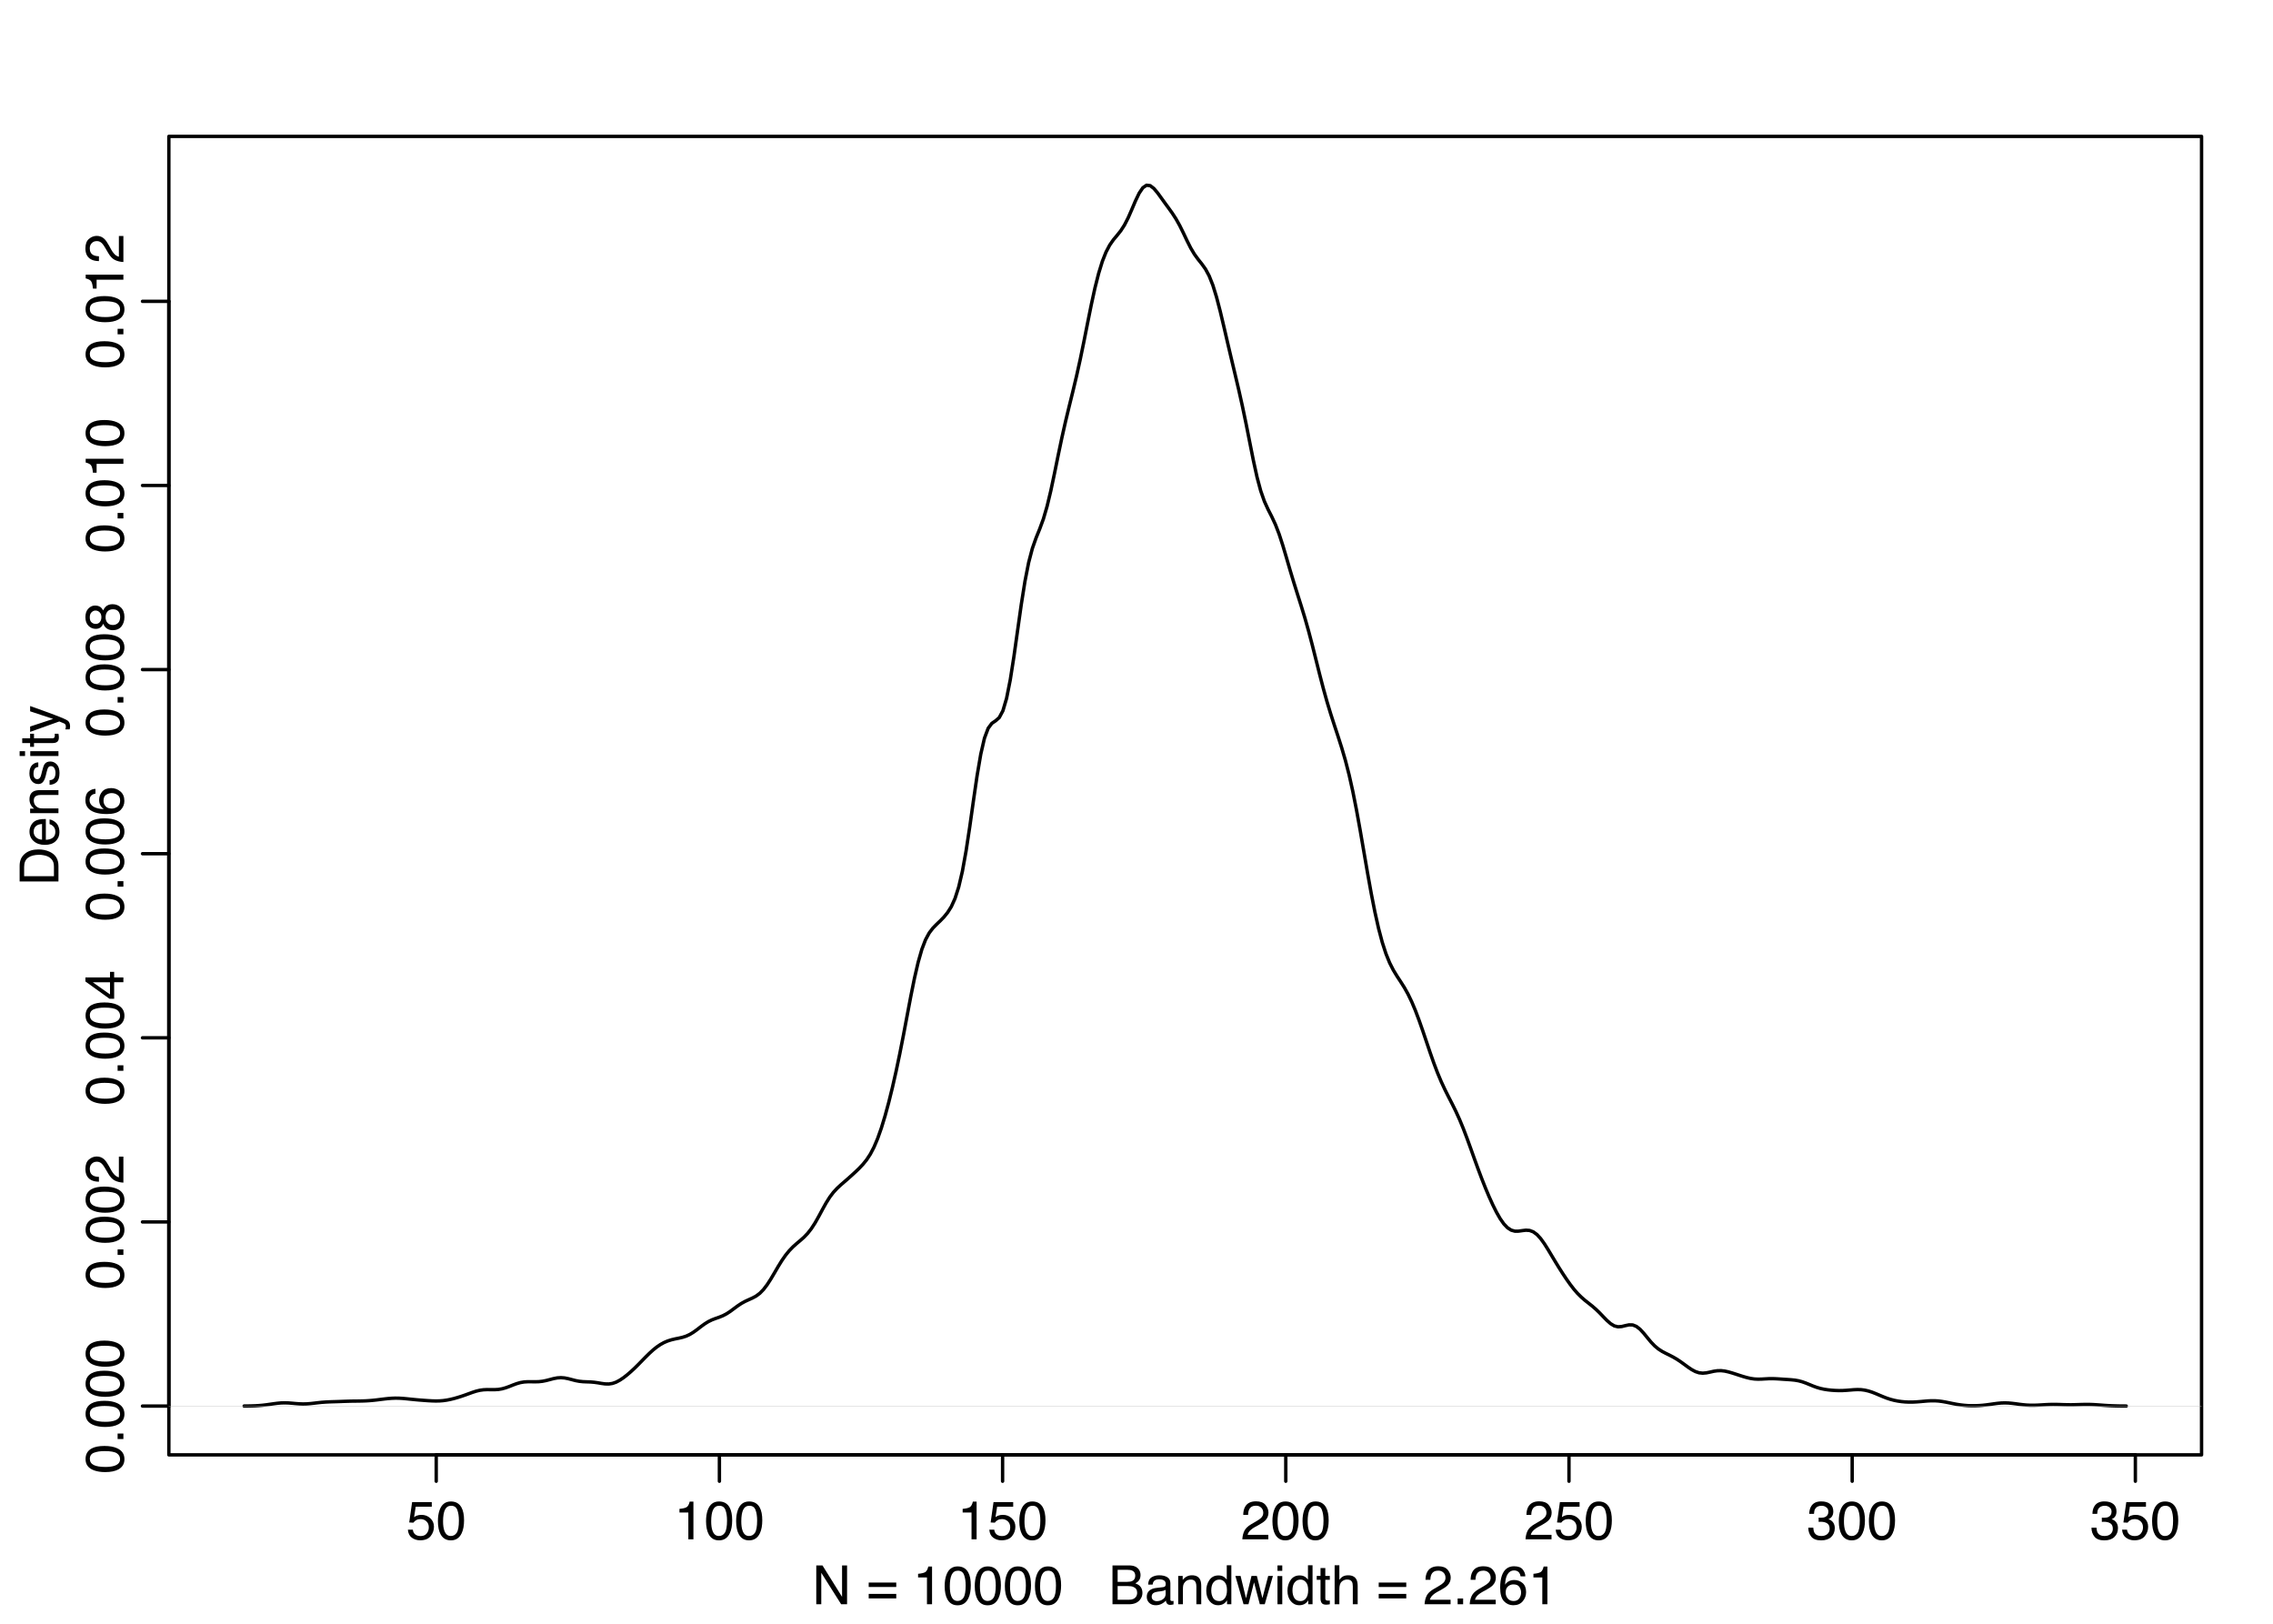 <?xml version="1.0" encoding="UTF-8"?>
<svg xmlns="http://www.w3.org/2000/svg" xmlns:xlink="http://www.w3.org/1999/xlink" width="504pt" height="360pt" viewBox="0 0 504 360" version="1.1">
<defs>
<g>
<symbol overflow="visible" id="glyph0-0">
<path style="stroke:none;" d="M 0.391 0 L 0.391 -8.609 L 7.219 -8.609 L 7.219 0 Z M 6.141 -1.078 L 6.141 -7.531 L 1.469 -7.531 L 1.469 -1.078 Z M 6.141 -1.078 "/>
</symbol>
<symbol overflow="visible" id="glyph0-1">
<path style="stroke:none;" d="M 1.484 -2.141 C 1.555 -1.535 1.836 -1.117 2.328 -0.891 C 2.578 -0.773 2.863 -0.719 3.188 -0.719 C 3.812 -0.719 4.273 -0.914 4.578 -1.312 C 4.879 -1.707 5.031 -2.148 5.031 -2.641 C 5.031 -3.223 4.848 -3.676 4.484 -4 C 4.129 -4.32 3.703 -4.484 3.203 -4.484 C 2.836 -4.484 2.523 -4.41 2.266 -4.266 C 2.004 -4.129 1.785 -3.938 1.609 -3.688 L 0.688 -3.734 L 1.328 -8.25 L 5.688 -8.25 L 5.688 -7.234 L 2.125 -7.234 L 1.766 -4.906 C 1.961 -5.051 2.148 -5.16 2.328 -5.234 C 2.641 -5.359 3 -5.422 3.406 -5.422 C 4.176 -5.422 4.828 -5.172 5.359 -4.672 C 5.898 -4.18 6.172 -3.555 6.172 -2.797 C 6.172 -2.004 5.922 -1.301 5.422 -0.688 C 4.93 -0.082 4.148 0.219 3.078 0.219 C 2.398 0.219 1.797 0.023 1.266 -0.359 C 0.742 -0.742 0.453 -1.336 0.391 -2.141 Z M 1.484 -2.141 "/>
</symbol>
<symbol overflow="visible" id="glyph0-2">
<path style="stroke:none;" d="M 3.25 -8.391 C 4.332 -8.391 5.117 -7.941 5.609 -7.047 C 5.984 -6.359 6.172 -5.41 6.172 -4.203 C 6.172 -3.066 6 -2.125 5.656 -1.375 C 5.164 -0.301 4.359 0.234 3.234 0.234 C 2.234 0.234 1.484 -0.203 0.984 -1.078 C 0.578 -1.816 0.375 -2.801 0.375 -4.031 C 0.375 -4.977 0.5 -5.797 0.75 -6.484 C 1.207 -7.754 2.039 -8.391 3.25 -8.391 Z M 3.234 -0.734 C 3.785 -0.734 4.223 -0.973 4.547 -1.453 C 4.867 -1.941 5.031 -2.848 5.031 -4.172 C 5.031 -5.117 4.91 -5.898 4.672 -6.516 C 4.441 -7.129 3.988 -7.438 3.312 -7.438 C 2.688 -7.438 2.227 -7.145 1.938 -6.562 C 1.656 -5.977 1.516 -5.117 1.516 -3.984 C 1.516 -3.129 1.609 -2.441 1.797 -1.922 C 2.078 -1.129 2.555 -0.734 3.234 -0.734 Z M 3.234 -0.734 "/>
</symbol>
<symbol overflow="visible" id="glyph0-3">
<path style="stroke:none;" d="M 1.156 -5.938 L 1.156 -6.75 C 1.914 -6.82 2.441 -6.945 2.734 -7.125 C 3.035 -7.301 3.266 -7.711 3.422 -8.359 L 4.25 -8.359 L 4.25 0 L 3.125 0 L 3.125 -5.938 Z M 1.156 -5.938 "/>
</symbol>
<symbol overflow="visible" id="glyph0-4">
<path style="stroke:none;" d="M 0.375 0 C 0.414 -0.719 0.566 -1.344 0.828 -1.875 C 1.086 -2.414 1.594 -2.906 2.344 -3.344 L 3.469 -4 C 3.969 -4.289 4.32 -4.539 4.531 -4.75 C 4.852 -5.07 5.016 -5.441 5.016 -5.859 C 5.016 -6.348 4.863 -6.734 4.562 -7.016 C 4.27 -7.305 3.883 -7.453 3.406 -7.453 C 2.676 -7.453 2.176 -7.18 1.906 -6.641 C 1.75 -6.336 1.664 -5.93 1.656 -5.422 L 0.578 -5.422 C 0.586 -6.148 0.723 -6.742 0.984 -7.203 C 1.441 -8.016 2.25 -8.422 3.406 -8.422 C 4.363 -8.422 5.062 -8.16 5.5 -7.641 C 5.945 -7.117 6.172 -6.539 6.172 -5.906 C 6.172 -5.238 5.938 -4.664 5.469 -4.188 C 5.195 -3.906 4.707 -3.566 4 -3.172 L 3.188 -2.734 C 2.812 -2.523 2.516 -2.32 2.297 -2.125 C 1.898 -1.789 1.648 -1.414 1.547 -1 L 6.141 -1 L 6.141 0 Z M 0.375 0 "/>
</symbol>
<symbol overflow="visible" id="glyph0-5">
<path style="stroke:none;" d="M 3.125 0.234 C 2.125 0.234 1.398 -0.035 0.953 -0.578 C 0.504 -1.129 0.281 -1.797 0.281 -2.578 L 1.391 -2.578 C 1.43 -2.035 1.531 -1.641 1.688 -1.391 C 1.969 -0.953 2.461 -0.734 3.172 -0.734 C 3.734 -0.734 4.18 -0.879 4.516 -1.172 C 4.848 -1.473 5.016 -1.859 5.016 -2.328 C 5.016 -2.898 4.836 -3.301 4.484 -3.531 C 4.129 -3.77 3.641 -3.891 3.016 -3.891 C 2.941 -3.891 2.867 -3.883 2.797 -3.875 C 2.723 -3.875 2.648 -3.875 2.578 -3.875 L 2.578 -4.812 C 2.691 -4.789 2.785 -4.781 2.859 -4.781 C 2.93 -4.781 3.008 -4.781 3.094 -4.781 C 3.488 -4.781 3.812 -4.844 4.062 -4.969 C 4.508 -5.188 4.734 -5.578 4.734 -6.141 C 4.734 -6.555 4.582 -6.875 4.281 -7.094 C 3.988 -7.32 3.645 -7.438 3.25 -7.438 C 2.551 -7.438 2.066 -7.203 1.797 -6.734 C 1.648 -6.484 1.566 -6.117 1.547 -5.641 L 0.5 -5.641 C 0.5 -6.266 0.625 -6.797 0.875 -7.234 C 1.301 -8.016 2.055 -8.406 3.141 -8.406 C 3.992 -8.406 4.656 -8.211 5.125 -7.828 C 5.594 -7.453 5.828 -6.898 5.828 -6.172 C 5.828 -5.66 5.691 -5.242 5.422 -4.922 C 5.242 -4.723 5.02 -4.566 4.75 -4.453 C 5.188 -4.328 5.531 -4.094 5.781 -3.75 C 6.031 -3.406 6.156 -2.984 6.156 -2.484 C 6.156 -1.68 5.891 -1.023 5.359 -0.516 C 4.836 -0.016 4.094 0.234 3.125 0.234 Z M 3.125 0.234 "/>
</symbol>
<symbol overflow="visible" id="glyph0-6">
<path style="stroke:none;" d="M 0.922 -8.609 L 2.297 -8.609 L 6.641 -1.641 L 6.641 -8.609 L 7.75 -8.609 L 7.75 0 L 6.438 0 L 2.031 -6.969 L 2.031 0 L 0.922 0 Z M 4.25 -8.609 Z M 4.25 -8.609 "/>
</symbol>
<symbol overflow="visible" id="glyph0-7">
<path style="stroke:none;" d=""/>
</symbol>
<symbol overflow="visible" id="glyph0-8">
<path style="stroke:none;" d="M 6.656 -4.812 L 6.656 -3.828 L 0.547 -3.828 L 0.547 -4.812 Z M 6.656 -2.297 L 6.656 -1.297 L 0.547 -1.297 L 0.547 -2.297 Z M 6.656 -2.297 "/>
</symbol>
<symbol overflow="visible" id="glyph0-9">
<path style="stroke:none;" d="M 4.156 -4.969 C 4.645 -4.969 5.023 -5.035 5.297 -5.172 C 5.723 -5.391 5.938 -5.773 5.938 -6.328 C 5.938 -6.891 5.707 -7.27 5.25 -7.469 C 5 -7.582 4.617 -7.641 4.109 -7.641 L 2.031 -7.641 L 2.031 -4.969 Z M 4.547 -1 C 5.254 -1 5.766 -1.207 6.078 -1.625 C 6.266 -1.883 6.359 -2.195 6.359 -2.562 C 6.359 -3.188 6.078 -3.613 5.516 -3.844 C 5.223 -3.969 4.832 -4.031 4.344 -4.031 L 2.031 -4.031 L 2.031 -1 Z M 0.891 -8.609 L 4.578 -8.609 C 5.586 -8.609 6.305 -8.305 6.734 -7.703 C 6.984 -7.348 7.109 -6.938 7.109 -6.469 C 7.109 -5.926 6.953 -5.484 6.641 -5.141 C 6.484 -4.953 6.254 -4.785 5.953 -4.641 C 6.391 -4.473 6.719 -4.281 6.938 -4.062 C 7.332 -3.688 7.531 -3.172 7.531 -2.516 C 7.531 -1.961 7.352 -1.461 7 -1.016 C 6.477 -0.336 5.656 0 4.531 0 L 0.891 0 Z M 0.891 -8.609 "/>
</symbol>
<symbol overflow="visible" id="glyph0-10">
<path style="stroke:none;" d="M 1.578 -1.672 C 1.578 -1.367 1.688 -1.129 1.906 -0.953 C 2.133 -0.773 2.398 -0.688 2.703 -0.688 C 3.078 -0.688 3.438 -0.77 3.781 -0.938 C 4.375 -1.227 4.672 -1.695 4.672 -2.344 L 4.672 -3.188 C 4.535 -3.113 4.363 -3.047 4.156 -2.984 C 3.957 -2.93 3.758 -2.895 3.562 -2.875 L 2.938 -2.797 C 2.551 -2.742 2.258 -2.66 2.062 -2.547 C 1.738 -2.367 1.578 -2.078 1.578 -1.672 Z M 4.141 -3.797 C 4.379 -3.828 4.539 -3.93 4.625 -4.109 C 4.664 -4.203 4.688 -4.336 4.688 -4.516 C 4.688 -4.867 4.555 -5.125 4.297 -5.281 C 4.047 -5.445 3.688 -5.531 3.219 -5.531 C 2.664 -5.531 2.273 -5.383 2.047 -5.094 C 1.91 -4.926 1.82 -4.68 1.781 -4.359 L 0.797 -4.359 C 0.816 -5.129 1.066 -5.664 1.547 -5.969 C 2.035 -6.27 2.598 -6.422 3.234 -6.422 C 3.973 -6.422 4.57 -6.281 5.031 -6 C 5.488 -5.719 5.719 -5.281 5.719 -4.688 L 5.719 -1.078 C 5.719 -0.973 5.738 -0.883 5.781 -0.812 C 5.832 -0.75 5.93 -0.719 6.078 -0.719 C 6.117 -0.719 6.164 -0.719 6.219 -0.719 C 6.281 -0.727 6.348 -0.738 6.422 -0.75 L 6.422 0.031 C 6.254 0.07 6.125 0.098 6.031 0.109 C 5.945 0.129 5.832 0.141 5.688 0.141 C 5.32 0.141 5.062 0.008 4.906 -0.25 C 4.812 -0.383 4.75 -0.578 4.719 -0.828 C 4.5 -0.547 4.188 -0.301 3.781 -0.094 C 3.383 0.113 2.945 0.219 2.469 0.219 C 1.883 0.219 1.406 0.039 1.031 -0.312 C 0.664 -0.664 0.484 -1.109 0.484 -1.641 C 0.484 -2.223 0.664 -2.676 1.031 -3 C 1.395 -3.32 1.867 -3.52 2.453 -3.594 Z M 3.266 -6.422 Z M 3.266 -6.422 "/>
</symbol>
<symbol overflow="visible" id="glyph0-11">
<path style="stroke:none;" d="M 0.781 -6.281 L 1.781 -6.281 L 1.781 -5.391 C 2.07 -5.754 2.383 -6.016 2.719 -6.172 C 3.051 -6.336 3.422 -6.422 3.828 -6.422 C 4.711 -6.422 5.312 -6.109 5.625 -5.484 C 5.801 -5.141 5.891 -4.656 5.891 -4.031 L 5.891 0 L 4.812 0 L 4.812 -3.953 C 4.812 -4.336 4.754 -4.645 4.641 -4.875 C 4.453 -5.27 4.113 -5.469 3.625 -5.469 C 3.375 -5.469 3.172 -5.441 3.016 -5.391 C 2.723 -5.305 2.469 -5.133 2.25 -4.875 C 2.07 -4.664 1.957 -4.453 1.906 -4.234 C 1.852 -4.016 1.828 -3.695 1.828 -3.281 L 1.828 0 L 0.781 0 Z M 3.25 -6.422 Z M 3.25 -6.422 "/>
</symbol>
<symbol overflow="visible" id="glyph0-12">
<path style="stroke:none;" d="M 1.438 -3.062 C 1.438 -2.395 1.578 -1.832 1.859 -1.375 C 2.148 -0.926 2.609 -0.703 3.234 -0.703 C 3.723 -0.703 4.125 -0.91 4.438 -1.328 C 4.758 -1.742 4.922 -2.348 4.922 -3.141 C 4.922 -3.93 4.754 -4.516 4.422 -4.891 C 4.098 -5.273 3.703 -5.469 3.234 -5.469 C 2.703 -5.469 2.27 -5.266 1.938 -4.859 C 1.602 -4.453 1.438 -3.852 1.438 -3.062 Z M 3.031 -6.391 C 3.508 -6.391 3.91 -6.285 4.234 -6.078 C 4.422 -5.961 4.633 -5.758 4.875 -5.469 L 4.875 -8.641 L 5.891 -8.641 L 5.891 0 L 4.938 0 L 4.938 -0.875 C 4.695 -0.488 4.406 -0.207 4.062 -0.031 C 3.727 0.133 3.344 0.219 2.906 0.219 C 2.207 0.219 1.602 -0.07 1.094 -0.656 C 0.582 -1.25 0.328 -2.031 0.328 -3 C 0.328 -3.914 0.562 -4.707 1.031 -5.375 C 1.5 -6.051 2.164 -6.391 3.031 -6.391 Z M 3.031 -6.391 "/>
</symbol>
<symbol overflow="visible" id="glyph0-13">
<path style="stroke:none;" d="M 1.266 -6.281 L 2.469 -1.328 L 3.688 -6.281 L 4.875 -6.281 L 6.109 -1.359 L 7.391 -6.281 L 8.438 -6.281 L 6.625 0 L 5.531 0 L 4.25 -4.859 L 3.016 0 L 1.922 0 L 0.109 -6.281 Z M 1.266 -6.281 "/>
</symbol>
<symbol overflow="visible" id="glyph0-14">
<path style="stroke:none;" d="M 0.781 -6.25 L 1.844 -6.25 L 1.844 0 L 0.781 0 Z M 0.781 -8.609 L 1.844 -8.609 L 1.844 -7.406 L 0.781 -7.406 Z M 0.781 -8.609 "/>
</symbol>
<symbol overflow="visible" id="glyph0-15">
<path style="stroke:none;" d="M 0.984 -8.031 L 2.047 -8.031 L 2.047 -6.281 L 3.047 -6.281 L 3.047 -5.422 L 2.047 -5.422 L 2.047 -1.312 C 2.047 -1.094 2.125 -0.945 2.281 -0.875 C 2.352 -0.832 2.488 -0.812 2.688 -0.812 C 2.738 -0.812 2.789 -0.812 2.844 -0.812 C 2.906 -0.82 2.973 -0.828 3.047 -0.828 L 3.047 0 C 2.93 0.031 2.805 0.051 2.672 0.062 C 2.547 0.082 2.406 0.094 2.25 0.094 C 1.758 0.094 1.426 -0.031 1.25 -0.281 C 1.07 -0.531 0.984 -0.859 0.984 -1.266 L 0.984 -5.422 L 0.141 -5.422 L 0.141 -6.281 L 0.984 -6.281 Z M 0.984 -8.031 "/>
</symbol>
<symbol overflow="visible" id="glyph0-16">
<path style="stroke:none;" d="M 0.781 -8.641 L 1.828 -8.641 L 1.828 -5.422 C 2.078 -5.742 2.301 -5.969 2.5 -6.094 C 2.844 -6.312 3.27 -6.422 3.781 -6.422 C 4.688 -6.422 5.301 -6.102 5.625 -5.469 C 5.801 -5.125 5.891 -4.645 5.891 -4.031 L 5.891 0 L 4.812 0 L 4.812 -3.953 C 4.812 -4.41 4.75 -4.75 4.625 -4.969 C 4.438 -5.312 4.078 -5.484 3.547 -5.484 C 3.109 -5.484 2.711 -5.332 2.359 -5.031 C 2.004 -4.727 1.828 -4.16 1.828 -3.328 L 1.828 0 L 0.781 0 Z M 0.781 -8.641 "/>
</symbol>
<symbol overflow="visible" id="glyph0-17">
<path style="stroke:none;" d="M 1.031 -1.281 L 2.25 -1.281 L 2.25 0 L 1.031 0 Z M 1.031 -1.281 "/>
</symbol>
<symbol overflow="visible" id="glyph0-18">
<path style="stroke:none;" d="M 3.516 -8.422 C 4.453 -8.422 5.102 -8.176 5.469 -7.688 C 5.844 -7.207 6.031 -6.707 6.031 -6.188 L 4.984 -6.188 C 4.922 -6.52 4.82 -6.781 4.688 -6.969 C 4.426 -7.32 4.039 -7.5 3.531 -7.5 C 2.938 -7.5 2.461 -7.223 2.109 -6.672 C 1.766 -6.129 1.578 -5.352 1.547 -4.344 C 1.785 -4.695 2.086 -4.961 2.453 -5.141 C 2.785 -5.297 3.16 -5.375 3.578 -5.375 C 4.285 -5.375 4.898 -5.148 5.422 -4.703 C 5.941 -4.254 6.203 -3.582 6.203 -2.688 C 6.203 -1.926 5.953 -1.25 5.453 -0.656 C 4.961 -0.07 4.258 0.219 3.344 0.219 C 2.551 0.219 1.867 -0.078 1.297 -0.672 C 0.734 -1.273 0.453 -2.281 0.453 -3.688 C 0.453 -4.727 0.578 -5.613 0.828 -6.344 C 1.316 -7.727 2.211 -8.422 3.516 -8.422 Z M 3.438 -0.719 C 3.988 -0.719 4.398 -0.906 4.672 -1.281 C 4.953 -1.656 5.094 -2.098 5.094 -2.609 C 5.094 -3.035 4.969 -3.441 4.719 -3.828 C 4.477 -4.211 4.031 -4.406 3.375 -4.406 C 2.926 -4.406 2.531 -4.254 2.188 -3.953 C 1.844 -3.66 1.672 -3.211 1.672 -2.609 C 1.672 -2.078 1.828 -1.629 2.141 -1.266 C 2.453 -0.898 2.883 -0.719 3.438 -0.719 Z M 3.438 -0.719 "/>
</symbol>
<symbol overflow="visible" id="glyph1-0">
<path style="stroke:none;" d="M 0 -0.391 L -8.609 -0.391 L -8.609 -7.219 L 0 -7.219 Z M -1.078 -6.141 L -7.531 -6.141 L -7.531 -1.469 L -1.078 -1.469 Z M -1.078 -6.141 "/>
</symbol>
<symbol overflow="visible" id="glyph1-1">
<path style="stroke:none;" d="M -8.391 -3.25 C -8.391 -4.332 -7.941 -5.117 -7.047 -5.609 C -6.359 -5.984 -5.41 -6.172 -4.203 -6.172 C -3.066 -6.172 -2.125 -6 -1.375 -5.656 C -0.301 -5.164 0.234 -4.359 0.234 -3.234 C 0.234 -2.234 -0.203 -1.484 -1.078 -0.984 C -1.816 -0.578 -2.801 -0.375 -4.031 -0.375 C -4.977 -0.375 -5.797 -0.5 -6.484 -0.75 C -7.754 -1.207 -8.391 -2.039 -8.391 -3.25 Z M -0.734 -3.234 C -0.734 -3.785 -0.973 -4.223 -1.453 -4.547 C -1.941 -4.867 -2.848 -5.031 -4.172 -5.031 C -5.117 -5.031 -5.898 -4.91 -6.516 -4.672 C -7.129 -4.441 -7.438 -3.988 -7.438 -3.312 C -7.438 -2.688 -7.145 -2.227 -6.562 -1.938 C -5.977 -1.656 -5.117 -1.516 -3.984 -1.516 C -3.129 -1.516 -2.441 -1.609 -1.922 -1.797 C -1.129 -2.078 -0.734 -2.555 -0.734 -3.234 Z M -0.734 -3.234 "/>
</symbol>
<symbol overflow="visible" id="glyph1-2">
<path style="stroke:none;" d="M -1.281 -1.031 L -1.281 -2.25 L 0 -2.25 L 0 -1.031 Z M -1.281 -1.031 "/>
</symbol>
<symbol overflow="visible" id="glyph1-3">
<path style="stroke:none;" d="M 0 -0.375 C -0.719 -0.414 -1.344 -0.566 -1.875 -0.828 C -2.414 -1.086 -2.906 -1.594 -3.344 -2.344 L -4 -3.469 C -4.289 -3.969 -4.539 -4.32 -4.75 -4.531 C -5.07 -4.852 -5.441 -5.016 -5.859 -5.016 C -6.348 -5.016 -6.734 -4.863 -7.016 -4.562 C -7.305 -4.27 -7.453 -3.883 -7.453 -3.406 C -7.453 -2.676 -7.18 -2.176 -6.641 -1.906 C -6.336 -1.75 -5.93 -1.664 -5.422 -1.656 L -5.422 -0.578 C -6.148 -0.586 -6.742 -0.723 -7.203 -0.984 C -8.016 -1.441 -8.422 -2.25 -8.422 -3.406 C -8.422 -4.363 -8.16 -5.062 -7.641 -5.5 C -7.117 -5.945 -6.539 -6.172 -5.906 -6.172 C -5.238 -6.172 -4.664 -5.938 -4.188 -5.469 C -3.906 -5.195 -3.566 -4.707 -3.172 -4 L -2.734 -3.188 C -2.523 -2.812 -2.32 -2.516 -2.125 -2.297 C -1.789 -1.898 -1.414 -1.648 -1 -1.547 L -1 -6.141 L 0 -6.141 Z M 0 -0.375 "/>
</symbol>
<symbol overflow="visible" id="glyph1-4">
<path style="stroke:none;" d="M -2.969 -3.969 L -6.781 -3.969 L -2.969 -1.281 Z M 0 -3.984 L -2.047 -3.984 L -2.047 -0.312 L -3.078 -0.312 L -8.422 -4.156 L -8.422 -5.047 L -2.969 -5.047 L -2.969 -6.281 L -2.047 -6.281 L -2.047 -5.047 L 0 -5.047 Z M 0 -3.984 "/>
</symbol>
<symbol overflow="visible" id="glyph1-5">
<path style="stroke:none;" d="M -8.422 -3.516 C -8.422 -4.453 -8.176 -5.102 -7.688 -5.469 C -7.207 -5.844 -6.707 -6.031 -6.188 -6.031 L -6.188 -4.984 C -6.52 -4.922 -6.781 -4.82 -6.969 -4.688 C -7.32 -4.426 -7.5 -4.039 -7.5 -3.531 C -7.5 -2.938 -7.223 -2.461 -6.672 -2.109 C -6.129 -1.766 -5.352 -1.578 -4.344 -1.547 C -4.695 -1.785 -4.961 -2.086 -5.141 -2.453 C -5.297 -2.785 -5.375 -3.16 -5.375 -3.578 C -5.375 -4.285 -5.148 -4.898 -4.703 -5.422 C -4.254 -5.941 -3.582 -6.203 -2.688 -6.203 C -1.926 -6.203 -1.25 -5.953 -0.656 -5.453 C -0.07 -4.961 0.219 -4.258 0.219 -3.344 C 0.219 -2.551 -0.078 -1.867 -0.672 -1.297 C -1.273 -0.734 -2.281 -0.453 -3.688 -0.453 C -4.727 -0.453 -5.613 -0.578 -6.344 -0.828 C -7.727 -1.316 -8.422 -2.211 -8.422 -3.516 Z M -0.719 -3.438 C -0.719 -3.988 -0.906 -4.398 -1.281 -4.672 C -1.656 -4.953 -2.098 -5.094 -2.609 -5.094 C -3.035 -5.094 -3.441 -4.969 -3.828 -4.719 C -4.211 -4.477 -4.406 -4.031 -4.406 -3.375 C -4.406 -2.926 -4.254 -2.531 -3.953 -2.188 C -3.66 -1.844 -3.211 -1.672 -2.609 -1.672 C -2.078 -1.672 -1.629 -1.828 -1.266 -2.141 C -0.898 -2.453 -0.719 -2.883 -0.719 -3.438 Z M -0.719 -3.438 "/>
</symbol>
<symbol overflow="visible" id="glyph1-6">
<path style="stroke:none;" d="M -4.875 -3.266 C -4.875 -3.734 -5.004 -4.098 -5.266 -4.359 C -5.523 -4.617 -5.832 -4.75 -6.188 -4.75 C -6.5 -4.75 -6.785 -4.625 -7.047 -4.375 C -7.316 -4.125 -7.453 -3.742 -7.453 -3.234 C -7.453 -2.723 -7.316 -2.352 -7.047 -2.125 C -6.785 -1.895 -6.484 -1.781 -6.141 -1.781 C -5.742 -1.781 -5.43 -1.926 -5.203 -2.219 C -4.984 -2.52 -4.875 -2.867 -4.875 -3.266 Z M -0.719 -3.328 C -0.719 -3.816 -0.848 -4.223 -1.109 -4.547 C -1.379 -4.867 -1.773 -5.031 -2.297 -5.031 C -2.836 -5.031 -3.25 -4.863 -3.531 -4.531 C -3.812 -4.195 -3.953 -3.77 -3.953 -3.25 C -3.953 -2.75 -3.805 -2.336 -3.516 -2.016 C -3.234 -1.703 -2.836 -1.547 -2.328 -1.547 C -1.891 -1.547 -1.508 -1.691 -1.188 -1.984 C -0.875 -2.273 -0.719 -2.723 -0.719 -3.328 Z M -4.469 -1.828 C -4.594 -1.535 -4.738 -1.305 -4.906 -1.141 C -5.219 -0.836 -5.625 -0.688 -6.125 -0.688 C -6.75 -0.688 -7.285 -0.91 -7.734 -1.359 C -8.191 -1.816 -8.422 -2.457 -8.422 -3.281 C -8.422 -4.094 -8.207 -4.723 -7.781 -5.172 C -7.352 -5.629 -6.859 -5.859 -6.297 -5.859 C -5.773 -5.859 -5.348 -5.727 -5.016 -5.469 C -4.836 -5.32 -4.66 -5.094 -4.484 -4.781 C -4.328 -5.125 -4.145 -5.395 -3.938 -5.594 C -3.539 -5.969 -3.031 -6.156 -2.406 -6.156 C -1.664 -6.156 -1.039 -5.906 -0.531 -5.406 C -0.02 -4.914 0.234 -4.219 0.234 -3.312 C 0.234 -2.488 0.016 -1.797 -0.422 -1.234 C -0.867 -0.672 -1.516 -0.391 -2.359 -0.391 C -2.848 -0.391 -3.273 -0.508 -3.641 -0.75 C -4.004 -0.988 -4.281 -1.348 -4.469 -1.828 Z M -4.469 -1.828 "/>
</symbol>
<symbol overflow="visible" id="glyph1-7">
<path style="stroke:none;" d="M -5.938 -1.156 L -6.75 -1.156 C -6.82 -1.914 -6.945 -2.441 -7.125 -2.734 C -7.301 -3.035 -7.711 -3.266 -8.359 -3.422 L -8.359 -4.25 L 0 -4.25 L 0 -3.125 L -5.938 -3.125 Z M -5.938 -1.156 "/>
</symbol>
<symbol overflow="visible" id="glyph1-8">
<path style="stroke:none;" d="M -1 -4.219 C -1 -4.613 -1.039 -4.938 -1.125 -5.188 C -1.27 -5.645 -1.562 -6.02 -2 -6.312 C -2.344 -6.539 -2.785 -6.703 -3.328 -6.797 C -3.66 -6.859 -3.961 -6.891 -4.234 -6.891 C -5.305 -6.891 -6.133 -6.676 -6.719 -6.25 C -7.312 -5.832 -7.609 -5.148 -7.609 -4.203 L -7.609 -2.141 L -1 -2.141 Z M -8.609 -0.969 L -8.609 -4.453 C -8.609 -5.641 -8.188 -6.555 -7.344 -7.203 C -6.594 -7.785 -5.625 -8.078 -4.438 -8.078 C -3.52 -8.078 -2.691 -7.906 -1.953 -7.562 C -0.648 -6.957 0 -5.914 0 -4.438 L 0 -0.969 Z M -8.609 -0.969 "/>
</symbol>
<symbol overflow="visible" id="glyph1-9">
<path style="stroke:none;" d="M -6.422 -3.391 C -6.422 -3.836 -6.316 -4.27 -6.109 -4.688 C -5.898 -5.102 -5.629 -5.422 -5.297 -5.641 C -4.973 -5.848 -4.602 -5.988 -4.188 -6.062 C -3.895 -6.125 -3.43 -6.156 -2.797 -6.156 L -2.797 -1.547 C -2.16 -1.566 -1.648 -1.719 -1.266 -2 C -0.879 -2.281 -0.688 -2.719 -0.688 -3.312 C -0.688 -3.863 -0.867 -4.301 -1.234 -4.625 C -1.441 -4.812 -1.688 -4.945 -1.969 -5.031 L -1.969 -6.062 C -1.738 -6.039 -1.484 -5.953 -1.203 -5.797 C -0.922 -5.641 -0.688 -5.469 -0.5 -5.281 C -0.188 -4.957 0.02 -4.555 0.125 -4.078 C 0.188 -3.828 0.219 -3.539 0.219 -3.219 C 0.219 -2.438 -0.062 -1.773 -0.625 -1.234 C -1.195 -0.691 -1.992 -0.422 -3.016 -0.422 C -4.023 -0.422 -4.844 -0.691 -5.469 -1.234 C -6.102 -1.785 -6.422 -2.504 -6.422 -3.391 Z M -3.641 -5.062 C -4.098 -5.02 -4.461 -4.922 -4.734 -4.766 C -5.242 -4.484 -5.5 -4.004 -5.5 -3.328 C -5.5 -2.836 -5.32 -2.426 -4.969 -2.094 C -4.625 -1.77 -4.18 -1.598 -3.641 -1.578 Z M -6.422 -3.281 Z M -6.422 -3.281 "/>
</symbol>
<symbol overflow="visible" id="glyph1-10">
<path style="stroke:none;" d="M -6.281 -0.781 L -6.281 -1.781 L -5.391 -1.781 C -5.754 -2.07 -6.016 -2.383 -6.172 -2.719 C -6.336 -3.051 -6.422 -3.422 -6.422 -3.828 C -6.422 -4.711 -6.109 -5.312 -5.484 -5.625 C -5.141 -5.801 -4.656 -5.891 -4.031 -5.891 L 0 -5.891 L 0 -4.812 L -3.953 -4.812 C -4.336 -4.812 -4.645 -4.754 -4.875 -4.641 C -5.27 -4.453 -5.469 -4.113 -5.469 -3.625 C -5.469 -3.375 -5.441 -3.172 -5.391 -3.016 C -5.305 -2.723 -5.133 -2.469 -4.875 -2.25 C -4.664 -2.07 -4.453 -1.957 -4.234 -1.906 C -4.016 -1.852 -3.695 -1.828 -3.281 -1.828 L 0 -1.828 L 0 -0.781 Z M -6.422 -3.25 Z M -6.422 -3.25 "/>
</symbol>
<symbol overflow="visible" id="glyph1-11">
<path style="stroke:none;" d="M -1.969 -1.406 C -1.613 -1.438 -1.344 -1.523 -1.156 -1.672 C -0.82 -1.93 -0.656 -2.391 -0.656 -3.047 C -0.656 -3.441 -0.738 -3.785 -0.906 -4.078 C -1.07 -4.379 -1.332 -4.531 -1.688 -4.531 C -1.957 -4.531 -2.164 -4.41 -2.312 -4.172 C -2.395 -4.016 -2.492 -3.711 -2.609 -3.266 L -2.812 -2.422 C -2.945 -1.891 -3.098 -1.5 -3.266 -1.25 C -3.547 -0.789 -3.941 -0.562 -4.453 -0.562 C -5.047 -0.562 -5.523 -0.773 -5.891 -1.203 C -6.254 -1.629 -6.438 -2.207 -6.438 -2.938 C -6.438 -3.875 -6.16 -4.551 -5.609 -4.969 C -5.254 -5.238 -4.875 -5.367 -4.469 -5.359 L -4.469 -4.359 C -4.707 -4.336 -4.926 -4.254 -5.125 -4.109 C -5.395 -3.867 -5.531 -3.445 -5.531 -2.844 C -5.531 -2.445 -5.453 -2.145 -5.297 -1.938 C -5.148 -1.738 -4.953 -1.641 -4.703 -1.641 C -4.43 -1.641 -4.211 -1.773 -4.047 -2.047 C -3.953 -2.203 -3.867 -2.43 -3.797 -2.734 L -3.625 -3.422 C -3.438 -4.18 -3.258 -4.691 -3.094 -4.953 C -2.82 -5.359 -2.395 -5.562 -1.812 -5.562 C -1.258 -5.562 -0.781 -5.348 -0.375 -4.922 C 0.031 -4.504 0.234 -3.863 0.234 -3 C 0.234 -2.062 0.023 -1.395 -0.391 -1 C -0.816 -0.613 -1.344 -0.41 -1.969 -0.391 Z M -6.422 -2.953 Z M -6.422 -2.953 "/>
</symbol>
<symbol overflow="visible" id="glyph1-12">
<path style="stroke:none;" d="M -6.25 -0.781 L -6.25 -1.844 L 0 -1.844 L 0 -0.781 Z M -8.609 -0.781 L -8.609 -1.844 L -7.406 -1.844 L -7.406 -0.781 Z M -8.609 -0.781 "/>
</symbol>
<symbol overflow="visible" id="glyph1-13">
<path style="stroke:none;" d="M -8.031 -0.984 L -8.031 -2.047 L -6.281 -2.047 L -6.281 -3.047 L -5.422 -3.047 L -5.422 -2.047 L -1.312 -2.047 C -1.094 -2.047 -0.945 -2.125 -0.875 -2.281 C -0.832 -2.352 -0.812 -2.488 -0.812 -2.688 C -0.812 -2.738 -0.812 -2.789 -0.812 -2.844 C -0.82 -2.906 -0.828 -2.973 -0.828 -3.047 L 0 -3.047 C 0.031 -2.93 0.051 -2.805 0.062 -2.672 C 0.082 -2.547 0.094 -2.406 0.094 -2.25 C 0.094 -1.758 -0.031 -1.426 -0.281 -1.25 C -0.531 -1.07 -0.859 -0.984 -1.266 -0.984 L -5.422 -0.984 L -5.422 -0.141 L -6.281 -0.141 L -6.281 -0.984 Z M -8.031 -0.984 "/>
</symbol>
<symbol overflow="visible" id="glyph1-14">
<path style="stroke:none;" d="M -6.281 -4.688 L -6.281 -5.859 C -5.875 -5.711 -4.953 -5.383 -3.516 -4.875 C -2.441 -4.488 -1.566 -4.164 -0.891 -3.906 C 0.711 -3.301 1.691 -2.875 2.047 -2.625 C 2.398 -2.375 2.578 -1.941 2.578 -1.328 C 2.578 -1.18 2.566 -1.066 2.547 -0.984 C 2.535 -0.91 2.516 -0.812 2.484 -0.688 L 1.531 -0.688 C 1.582 -0.875 1.613 -1.008 1.625 -1.094 C 1.633 -1.176 1.641 -1.25 1.641 -1.312 C 1.641 -1.5 1.609 -1.641 1.547 -1.734 C 1.484 -1.828 1.406 -1.906 1.312 -1.969 C 1.281 -1.988 1.117 -2.055 0.828 -2.172 C 0.535 -2.297 0.32 -2.383 0.188 -2.438 L -6.281 -0.125 L -6.281 -1.312 L -1.172 -3 Z M -6.422 -3 Z M -6.422 -3 "/>
</symbol>
</g>
<clipPath id="clip1">
  <path d="M 37.441 311 L 488.16 311 L 488.16 312 L 37.441 312 Z M 37.441 311 "/>
</clipPath>
</defs>
<g id="surface254">
<rect x="0" y="0" width="504" height="360" style="fill:rgb(100%,100%,100%);fill-opacity:1;stroke:none;"/>
<path style="fill:none;stroke-width:0.75;stroke-linecap:round;stroke-linejoin:round;stroke:rgb(0%,0%,0%);stroke-opacity:1;stroke-miterlimit:10;" d="M 54.133 311.73 L 54.949 311.723 L 55.766 311.707 L 56.582 311.68 L 57.398 311.629 L 58.219 311.559 L 59.035 311.461 L 60.668 311.227 L 61.484 311.121 L 62.301 311.047 L 63.117 311.023 L 63.934 311.047 L 64.75 311.109 L 65.566 311.184 L 66.383 311.242 L 67.199 311.27 L 68.016 311.25 L 68.832 311.188 L 69.652 311.098 L 70.469 311 L 71.285 310.914 L 72.102 310.852 L 72.918 310.809 L 73.734 310.781 L 74.551 310.758 L 75.367 310.73 L 76.184 310.699 L 77 310.672 L 77.816 310.648 L 78.633 310.637 L 79.449 310.629 L 80.27 310.613 L 81.086 310.586 L 81.902 310.535 L 82.719 310.465 L 83.535 310.375 L 85.168 310.172 L 85.984 310.082 L 86.801 310.016 L 87.617 309.984 L 88.434 309.992 L 89.25 310.039 L 90.066 310.113 L 90.887 310.199 L 91.703 310.281 L 92.52 310.359 L 93.336 310.426 L 94.152 310.488 L 94.969 310.547 L 95.785 310.59 L 96.602 310.613 L 97.418 310.598 L 98.234 310.535 L 99.051 310.422 L 99.867 310.262 L 100.684 310.062 L 101.5 309.828 L 102.32 309.57 L 103.137 309.289 L 104.77 308.695 L 105.586 308.434 L 106.402 308.238 L 107.219 308.125 L 108.035 308.09 L 108.852 308.098 L 109.668 308.102 L 110.484 308.055 L 111.301 307.918 L 112.117 307.691 L 112.938 307.395 L 113.754 307.066 L 114.57 306.766 L 115.387 306.531 L 116.203 306.395 L 117.02 306.344 L 117.836 306.344 L 118.652 306.355 L 119.469 306.332 L 120.285 306.242 L 121.102 306.078 L 121.918 305.867 L 122.734 305.652 L 123.555 305.496 L 124.371 305.441 L 125.188 305.504 L 126.004 305.668 L 126.82 305.883 L 127.637 306.094 L 128.453 306.246 L 129.27 306.332 L 130.086 306.367 L 130.902 306.395 L 131.719 306.461 L 132.535 306.574 L 133.352 306.715 L 134.168 306.824 L 134.988 306.844 L 135.805 306.719 L 136.621 306.434 L 137.438 305.996 L 138.254 305.449 L 139.07 304.812 L 139.887 304.109 L 140.703 303.352 L 141.52 302.543 L 142.336 301.711 L 143.152 300.875 L 143.969 300.07 L 144.785 299.324 L 145.605 298.664 L 146.422 298.105 L 147.238 297.652 L 148.055 297.305 L 148.871 297.047 L 149.688 296.852 L 150.504 296.688 L 151.32 296.5 L 152.137 296.238 L 152.953 295.859 L 153.77 295.359 L 154.586 294.77 L 155.402 294.137 L 156.223 293.539 L 157.039 293.027 L 157.855 292.629 L 158.672 292.316 L 159.488 292.031 L 160.305 291.699 L 161.121 291.27 L 161.938 290.734 L 162.754 290.129 L 163.57 289.527 L 164.387 288.984 L 165.203 288.535 L 166.02 288.156 L 166.836 287.789 L 167.656 287.348 L 168.473 286.738 L 169.289 285.902 L 170.105 284.832 L 170.922 283.566 L 171.738 282.188 L 172.555 280.789 L 173.371 279.469 L 174.188 278.293 L 175.004 277.293 L 175.82 276.449 L 176.637 275.715 L 177.453 275.027 L 178.273 274.301 L 179.09 273.445 L 179.906 272.402 L 180.723 271.141 L 181.539 269.699 L 182.355 268.18 L 183.172 266.711 L 183.988 265.41 L 184.805 264.336 L 185.621 263.457 L 186.438 262.699 L 188.07 261.285 L 188.891 260.551 L 189.707 259.801 L 190.523 259.012 L 191.34 258.148 L 192.156 257.141 L 192.973 255.902 L 193.789 254.344 L 194.605 252.418 L 195.422 250.109 L 196.238 247.438 L 197.055 244.438 L 197.871 241.137 L 198.688 237.543 L 199.504 233.66 L 200.324 229.5 L 201.141 225.18 L 201.957 220.883 L 202.773 216.852 L 203.59 213.324 L 204.406 210.477 L 205.223 208.344 L 206.039 206.836 L 206.855 205.77 L 207.672 204.934 L 208.488 204.156 L 209.305 203.312 L 210.121 202.309 L 210.941 201.008 L 211.758 199.207 L 212.574 196.668 L 213.391 193.184 L 214.207 188.684 L 215.023 183.332 L 215.84 177.543 L 216.656 171.957 L 217.473 167.191 L 218.289 163.66 L 219.105 161.473 L 219.922 160.375 L 220.738 159.82 L 221.559 159.109 L 222.375 157.59 L 223.191 154.832 L 224.008 150.73 L 224.824 145.531 L 225.641 139.738 L 226.457 133.988 L 227.273 128.852 L 228.09 124.707 L 228.906 121.602 L 229.723 119.281 L 230.539 117.266 L 231.355 115.051 L 232.172 112.254 L 232.992 108.84 L 233.809 104.988 L 234.625 100.984 L 235.441 97.102 L 236.258 93.477 L 237.074 90.086 L 237.891 86.781 L 238.707 83.359 L 239.523 79.68 L 240.34 75.723 L 241.156 71.613 L 241.973 67.574 L 242.789 63.84 L 243.609 60.602 L 244.426 57.949 L 245.242 55.887 L 246.059 54.336 L 246.875 53.164 L 247.691 52.191 L 248.508 51.168 L 249.324 49.906 L 250.141 48.316 L 250.957 46.453 L 251.773 44.531 L 252.59 42.832 L 253.406 41.625 L 254.227 41.066 L 255.043 41.16 L 255.859 41.793 L 256.676 42.766 L 257.492 43.887 L 258.309 45.023 L 259.125 46.137 L 259.941 47.273 L 260.758 48.535 L 261.574 49.992 L 262.391 51.641 L 263.207 53.371 L 264.023 54.988 L 264.84 56.363 L 265.66 57.492 L 266.477 58.512 L 267.293 59.652 L 268.109 61.164 L 268.926 63.219 L 269.742 65.863 L 270.559 68.996 L 271.375 72.426 L 272.191 75.949 L 273.008 79.422 L 273.824 82.84 L 274.641 86.297 L 275.457 89.941 L 276.277 93.852 L 277.094 97.973 L 277.91 102.059 L 278.727 105.785 L 279.543 108.828 L 280.359 111.156 L 281.176 112.949 L 281.992 114.551 L 282.809 116.305 L 283.625 118.422 L 284.441 120.926 L 285.258 123.676 L 286.074 126.477 L 286.895 129.188 L 287.711 131.785 L 288.527 134.359 L 289.344 137.035 L 290.16 139.914 L 290.977 143.016 L 291.793 146.258 L 292.609 149.512 L 293.426 152.645 L 294.242 155.574 L 295.059 158.266 L 295.875 160.789 L 296.691 163.262 L 297.508 165.82 L 298.328 168.621 L 299.145 171.805 L 299.961 175.453 L 300.777 179.57 L 301.594 184.074 L 302.41 188.797 L 303.227 193.523 L 304.043 198.051 L 304.859 202.195 L 305.676 205.84 L 306.492 208.922 L 307.309 211.441 L 308.125 213.457 L 308.945 215.074 L 309.762 216.422 L 310.578 217.66 L 311.395 218.953 L 312.211 220.414 L 313.027 222.109 L 313.844 224.051 L 314.66 226.219 L 315.477 228.547 L 316.293 230.961 L 317.109 233.371 L 317.926 235.691 L 318.742 237.848 L 319.562 239.801 L 320.379 241.559 L 321.195 243.188 L 322.012 244.777 L 322.828 246.43 L 323.645 248.23 L 324.461 250.207 L 325.277 252.352 L 326.094 254.602 L 326.91 256.883 L 327.727 259.129 L 328.543 261.297 L 329.359 263.359 L 330.176 265.305 L 330.996 267.109 L 331.812 268.75 L 332.629 270.18 L 333.445 271.344 L 334.262 272.203 L 335.078 272.734 L 335.895 272.965 L 336.711 272.961 L 337.527 272.844 L 338.344 272.75 L 339.16 272.805 L 339.977 273.109 L 340.793 273.707 L 341.613 274.598 L 342.43 275.734 L 343.246 277.027 L 344.062 278.387 L 344.879 279.75 L 345.695 281.078 L 346.512 282.359 L 347.328 283.586 L 348.145 284.742 L 348.961 285.801 L 349.777 286.746 L 350.594 287.562 L 351.41 288.273 L 352.23 288.922 L 353.047 289.57 L 353.863 290.277 L 354.68 291.066 L 355.496 291.918 L 356.312 292.754 L 357.129 293.473 L 357.945 293.965 L 358.762 294.164 L 359.578 294.105 L 360.395 293.906 L 361.211 293.734 L 362.027 293.754 L 362.844 294.078 L 363.664 294.719 L 364.48 295.605 L 365.297 296.609 L 366.113 297.586 L 366.93 298.43 L 367.746 299.105 L 368.562 299.629 L 369.379 300.059 L 370.195 300.457 L 371.012 300.883 L 371.828 301.363 L 372.645 301.906 L 373.461 302.496 L 374.281 303.098 L 375.098 303.648 L 375.914 304.086 L 376.73 304.359 L 377.547 304.445 L 378.363 304.375 L 379.18 304.207 L 379.996 304.023 L 380.812 303.906 L 381.629 303.891 L 382.445 303.984 L 383.262 304.168 L 384.078 304.402 L 384.898 304.664 L 385.715 304.934 L 386.531 305.191 L 387.348 305.426 L 388.164 305.613 L 388.98 305.734 L 389.797 305.777 L 390.613 305.758 L 391.43 305.711 L 392.246 305.668 L 393.062 305.66 L 393.879 305.691 L 394.695 305.742 L 395.512 305.801 L 396.332 305.852 L 397.148 305.91 L 397.965 305.992 L 398.781 306.133 L 399.598 306.352 L 400.414 306.641 L 401.23 306.973 L 402.047 307.309 L 402.863 307.605 L 403.68 307.844 L 404.496 308.016 L 405.312 308.141 L 406.129 308.227 L 406.949 308.281 L 407.766 308.309 L 408.582 308.297 L 409.398 308.25 L 411.031 308.117 L 411.848 308.082 L 412.664 308.105 L 413.48 308.211 L 414.297 308.402 L 415.113 308.664 L 415.93 308.984 L 416.746 309.332 L 417.566 309.676 L 418.383 309.992 L 419.199 310.258 L 420.016 310.473 L 420.832 310.633 L 421.648 310.75 L 422.465 310.824 L 423.281 310.859 L 424.098 310.855 L 424.914 310.816 L 425.73 310.754 L 426.547 310.68 L 427.363 310.609 L 428.18 310.566 L 429 310.566 L 429.816 310.617 L 430.633 310.723 L 431.449 310.863 L 433.082 311.199 L 433.898 311.355 L 434.715 311.48 L 435.531 311.574 L 436.348 311.637 L 437.164 311.664 L 437.98 311.66 L 438.797 311.629 L 439.617 311.566 L 440.434 311.477 L 441.25 311.363 L 442.066 311.246 L 442.883 311.137 L 443.699 311.062 L 444.516 311.035 L 445.332 311.059 L 446.148 311.133 L 446.965 311.234 L 447.781 311.348 L 448.598 311.445 L 449.414 311.52 L 450.234 311.555 L 451.051 311.555 L 451.867 311.527 L 452.684 311.48 L 453.5 311.43 L 454.316 311.391 L 455.133 311.371 L 455.949 311.375 L 456.766 311.398 L 457.582 311.426 L 458.398 311.445 L 459.215 311.453 L 460.031 311.438 L 460.848 311.414 L 461.668 311.387 L 462.484 311.375 L 463.301 311.379 L 464.117 311.406 L 464.934 311.457 L 465.75 311.516 L 466.566 311.578 L 467.383 311.629 L 468.199 311.672 L 469.016 311.699 L 469.832 311.719 L 471.465 311.734 "/>
<path style="fill:none;stroke-width:0.75;stroke-linecap:round;stroke-linejoin:round;stroke:rgb(0%,0%,0%);stroke-opacity:1;stroke-miterlimit:10;" d="M 96.723 322.559 L 473.48 322.559 "/>
<path style="fill:none;stroke-width:0.75;stroke-linecap:round;stroke-linejoin:round;stroke:rgb(0%,0%,0%);stroke-opacity:1;stroke-miterlimit:10;" d="M 96.723 322.559 L 96.723 328.406 "/>
<path style="fill:none;stroke-width:0.75;stroke-linecap:round;stroke-linejoin:round;stroke:rgb(0%,0%,0%);stroke-opacity:1;stroke-miterlimit:10;" d="M 159.516 322.559 L 159.516 328.406 "/>
<path style="fill:none;stroke-width:0.75;stroke-linecap:round;stroke-linejoin:round;stroke:rgb(0%,0%,0%);stroke-opacity:1;stroke-miterlimit:10;" d="M 222.309 322.559 L 222.309 328.406 "/>
<path style="fill:none;stroke-width:0.75;stroke-linecap:round;stroke-linejoin:round;stroke:rgb(0%,0%,0%);stroke-opacity:1;stroke-miterlimit:10;" d="M 285.102 322.559 L 285.102 328.406 "/>
<path style="fill:none;stroke-width:0.75;stroke-linecap:round;stroke-linejoin:round;stroke:rgb(0%,0%,0%);stroke-opacity:1;stroke-miterlimit:10;" d="M 347.895 322.559 L 347.895 328.406 "/>
<path style="fill:none;stroke-width:0.75;stroke-linecap:round;stroke-linejoin:round;stroke:rgb(0%,0%,0%);stroke-opacity:1;stroke-miterlimit:10;" d="M 410.688 322.559 L 410.688 328.406 "/>
<path style="fill:none;stroke-width:0.75;stroke-linecap:round;stroke-linejoin:round;stroke:rgb(0%,0%,0%);stroke-opacity:1;stroke-miterlimit:10;" d="M 473.48 322.559 L 473.48 328.406 "/>
<g style="fill:rgb(0%,0%,0%);fill-opacity:1;">
  <use xlink:href="#glyph0-1" x="90.051" y="341.281"/>
  <use xlink:href="#glyph0-2" x="96.725" y="341.281"/>
</g>
<g style="fill:rgb(0%,0%,0%);fill-opacity:1;">
  <use xlink:href="#glyph0-3" x="149.504" y="341.281"/>
  <use xlink:href="#glyph0-2" x="156.178" y="341.281"/>
  <use xlink:href="#glyph0-2" x="162.852" y="341.281"/>
</g>
<g style="fill:rgb(0%,0%,0%);fill-opacity:1;">
  <use xlink:href="#glyph0-3" x="212.297" y="341.281"/>
  <use xlink:href="#glyph0-1" x="218.971" y="341.281"/>
  <use xlink:href="#glyph0-2" x="225.645" y="341.281"/>
</g>
<g style="fill:rgb(0%,0%,0%);fill-opacity:1;">
  <use xlink:href="#glyph0-4" x="275.09" y="341.281"/>
  <use xlink:href="#glyph0-2" x="281.764" y="341.281"/>
  <use xlink:href="#glyph0-2" x="288.438" y="341.281"/>
</g>
<g style="fill:rgb(0%,0%,0%);fill-opacity:1;">
  <use xlink:href="#glyph0-4" x="337.883" y="341.281"/>
  <use xlink:href="#glyph0-1" x="344.557" y="341.281"/>
  <use xlink:href="#glyph0-2" x="351.23" y="341.281"/>
</g>
<g style="fill:rgb(0%,0%,0%);fill-opacity:1;">
  <use xlink:href="#glyph0-5" x="400.676" y="341.281"/>
  <use xlink:href="#glyph0-2" x="407.35" y="341.281"/>
  <use xlink:href="#glyph0-2" x="414.023" y="341.281"/>
</g>
<g style="fill:rgb(0%,0%,0%);fill-opacity:1;">
  <use xlink:href="#glyph0-5" x="463.469" y="341.281"/>
  <use xlink:href="#glyph0-1" x="470.143" y="341.281"/>
  <use xlink:href="#glyph0-2" x="476.816" y="341.281"/>
</g>
<path style="fill:none;stroke-width:0.75;stroke-linecap:round;stroke-linejoin:round;stroke:rgb(0%,0%,0%);stroke-opacity:1;stroke-miterlimit:10;" d="M 37.441 311.738 L 37.441 66.809 "/>
<path style="fill:none;stroke-width:0.75;stroke-linecap:round;stroke-linejoin:round;stroke:rgb(0%,0%,0%);stroke-opacity:1;stroke-miterlimit:10;" d="M 37.441 311.738 L 31.594 311.738 "/>
<path style="fill:none;stroke-width:0.75;stroke-linecap:round;stroke-linejoin:round;stroke:rgb(0%,0%,0%);stroke-opacity:1;stroke-miterlimit:10;" d="M 37.441 270.918 L 31.594 270.918 "/>
<path style="fill:none;stroke-width:0.75;stroke-linecap:round;stroke-linejoin:round;stroke:rgb(0%,0%,0%);stroke-opacity:1;stroke-miterlimit:10;" d="M 37.441 230.094 L 31.594 230.094 "/>
<path style="fill:none;stroke-width:0.75;stroke-linecap:round;stroke-linejoin:round;stroke:rgb(0%,0%,0%);stroke-opacity:1;stroke-miterlimit:10;" d="M 37.441 189.273 L 31.594 189.273 "/>
<path style="fill:none;stroke-width:0.75;stroke-linecap:round;stroke-linejoin:round;stroke:rgb(0%,0%,0%);stroke-opacity:1;stroke-miterlimit:10;" d="M 37.441 148.453 L 31.594 148.453 "/>
<path style="fill:none;stroke-width:0.75;stroke-linecap:round;stroke-linejoin:round;stroke:rgb(0%,0%,0%);stroke-opacity:1;stroke-miterlimit:10;" d="M 37.441 107.633 L 31.594 107.633 "/>
<path style="fill:none;stroke-width:0.75;stroke-linecap:round;stroke-linejoin:round;stroke:rgb(0%,0%,0%);stroke-opacity:1;stroke-miterlimit:10;" d="M 37.441 66.809 L 31.594 66.809 "/>
<g style="fill:rgb(0%,0%,0%);fill-opacity:1;">
  <use xlink:href="#glyph1-1" x="27.359" y="326.754"/>
  <use xlink:href="#glyph1-2" x="27.359" y="320.08"/>
  <use xlink:href="#glyph1-1" x="27.359" y="316.746"/>
  <use xlink:href="#glyph1-1" x="27.359" y="310.072"/>
  <use xlink:href="#glyph1-1" x="27.359" y="303.398"/>
</g>
<g style="fill:rgb(0%,0%,0%);fill-opacity:1;">
  <use xlink:href="#glyph1-1" x="27.359" y="285.934"/>
  <use xlink:href="#glyph1-2" x="27.359" y="279.26"/>
  <use xlink:href="#glyph1-1" x="27.359" y="275.926"/>
  <use xlink:href="#glyph1-1" x="27.359" y="269.252"/>
  <use xlink:href="#glyph1-3" x="27.359" y="262.578"/>
</g>
<g style="fill:rgb(0%,0%,0%);fill-opacity:1;">
  <use xlink:href="#glyph1-1" x="27.359" y="245.109"/>
  <use xlink:href="#glyph1-2" x="27.359" y="238.436"/>
  <use xlink:href="#glyph1-1" x="27.359" y="235.102"/>
  <use xlink:href="#glyph1-1" x="27.359" y="228.428"/>
  <use xlink:href="#glyph1-4" x="27.359" y="221.754"/>
</g>
<g style="fill:rgb(0%,0%,0%);fill-opacity:1;">
  <use xlink:href="#glyph1-1" x="27.359" y="204.289"/>
  <use xlink:href="#glyph1-2" x="27.359" y="197.615"/>
  <use xlink:href="#glyph1-1" x="27.359" y="194.281"/>
  <use xlink:href="#glyph1-1" x="27.359" y="187.607"/>
  <use xlink:href="#glyph1-5" x="27.359" y="180.934"/>
</g>
<g style="fill:rgb(0%,0%,0%);fill-opacity:1;">
  <use xlink:href="#glyph1-1" x="27.359" y="163.469"/>
  <use xlink:href="#glyph1-2" x="27.359" y="156.795"/>
  <use xlink:href="#glyph1-1" x="27.359" y="153.461"/>
  <use xlink:href="#glyph1-1" x="27.359" y="146.787"/>
  <use xlink:href="#glyph1-6" x="27.359" y="140.113"/>
</g>
<g style="fill:rgb(0%,0%,0%);fill-opacity:1;">
  <use xlink:href="#glyph1-1" x="27.359" y="122.648"/>
  <use xlink:href="#glyph1-2" x="27.359" y="115.975"/>
  <use xlink:href="#glyph1-1" x="27.359" y="112.641"/>
  <use xlink:href="#glyph1-7" x="27.359" y="105.967"/>
  <use xlink:href="#glyph1-1" x="27.359" y="99.293"/>
</g>
<g style="fill:rgb(0%,0%,0%);fill-opacity:1;">
  <use xlink:href="#glyph1-1" x="27.359" y="81.824"/>
  <use xlink:href="#glyph1-2" x="27.359" y="75.15"/>
  <use xlink:href="#glyph1-1" x="27.359" y="71.816"/>
  <use xlink:href="#glyph1-7" x="27.359" y="65.143"/>
  <use xlink:href="#glyph1-3" x="27.359" y="58.469"/>
</g>
<path style="fill:none;stroke-width:0.75;stroke-linecap:round;stroke-linejoin:round;stroke:rgb(0%,0%,0%);stroke-opacity:1;stroke-miterlimit:10;" d="M 37.441 322.559 L 488.16 322.559 L 488.16 30.238 L 37.441 30.238 L 37.441 322.559 "/>
<g style="fill:rgb(0%,0%,0%);fill-opacity:1;">
  <use xlink:href="#glyph0-6" x="180.074" y="355.68"/>
  <use xlink:href="#glyph0-7" x="188.74" y="355.68"/>
  <use xlink:href="#glyph0-8" x="192.074" y="355.68"/>
  <use xlink:href="#glyph0-7" x="199.082" y="355.68"/>
  <use xlink:href="#glyph0-3" x="202.416" y="355.68"/>
  <use xlink:href="#glyph0-2" x="209.09" y="355.68"/>
  <use xlink:href="#glyph0-2" x="215.764" y="355.68"/>
  <use xlink:href="#glyph0-2" x="222.438" y="355.68"/>
  <use xlink:href="#glyph0-2" x="229.111" y="355.68"/>
  <use xlink:href="#glyph0-7" x="235.785" y="355.68"/>
  <use xlink:href="#glyph0-7" x="239.119" y="355.68"/>
  <use xlink:href="#glyph0-7" x="242.453" y="355.68"/>
  <use xlink:href="#glyph0-9" x="245.787" y="355.68"/>
  <use xlink:href="#glyph0-10" x="253.791" y="355.68"/>
  <use xlink:href="#glyph0-11" x="260.465" y="355.68"/>
  <use xlink:href="#glyph0-12" x="267.139" y="355.68"/>
  <use xlink:href="#glyph0-13" x="273.812" y="355.68"/>
  <use xlink:href="#glyph0-14" x="282.479" y="355.68"/>
  <use xlink:href="#glyph0-12" x="285.145" y="355.68"/>
  <use xlink:href="#glyph0-15" x="291.818" y="355.68"/>
  <use xlink:href="#glyph0-16" x="295.152" y="355.68"/>
  <use xlink:href="#glyph0-7" x="301.826" y="355.68"/>
  <use xlink:href="#glyph0-8" x="305.16" y="355.68"/>
  <use xlink:href="#glyph0-7" x="312.168" y="355.68"/>
  <use xlink:href="#glyph0-4" x="315.502" y="355.68"/>
  <use xlink:href="#glyph0-17" x="322.176" y="355.68"/>
  <use xlink:href="#glyph0-4" x="325.51" y="355.68"/>
  <use xlink:href="#glyph0-18" x="332.184" y="355.68"/>
  <use xlink:href="#glyph0-3" x="338.857" y="355.68"/>
</g>
<g style="fill:rgb(0%,0%,0%);fill-opacity:1;">
  <use xlink:href="#glyph1-8" x="12.961" y="196.406"/>
  <use xlink:href="#glyph1-9" x="12.961" y="187.74"/>
  <use xlink:href="#glyph1-10" x="12.961" y="181.066"/>
  <use xlink:href="#glyph1-11" x="12.961" y="174.393"/>
  <use xlink:href="#glyph1-12" x="12.961" y="168.393"/>
  <use xlink:href="#glyph1-13" x="12.961" y="165.727"/>
  <use xlink:href="#glyph1-14" x="12.961" y="162.393"/>
</g>
<g clip-path="url(#clip1)" clip-rule="nonzero">
<path style="fill:none;stroke-width:0.075;stroke-linecap:round;stroke-linejoin:round;stroke:rgb(74.51%,74.51%,74.51%);stroke-opacity:1;stroke-miterlimit:10;" d="M 37.441 311.738 L 488.16 311.738 "/>
</g>
</g>
</svg>
